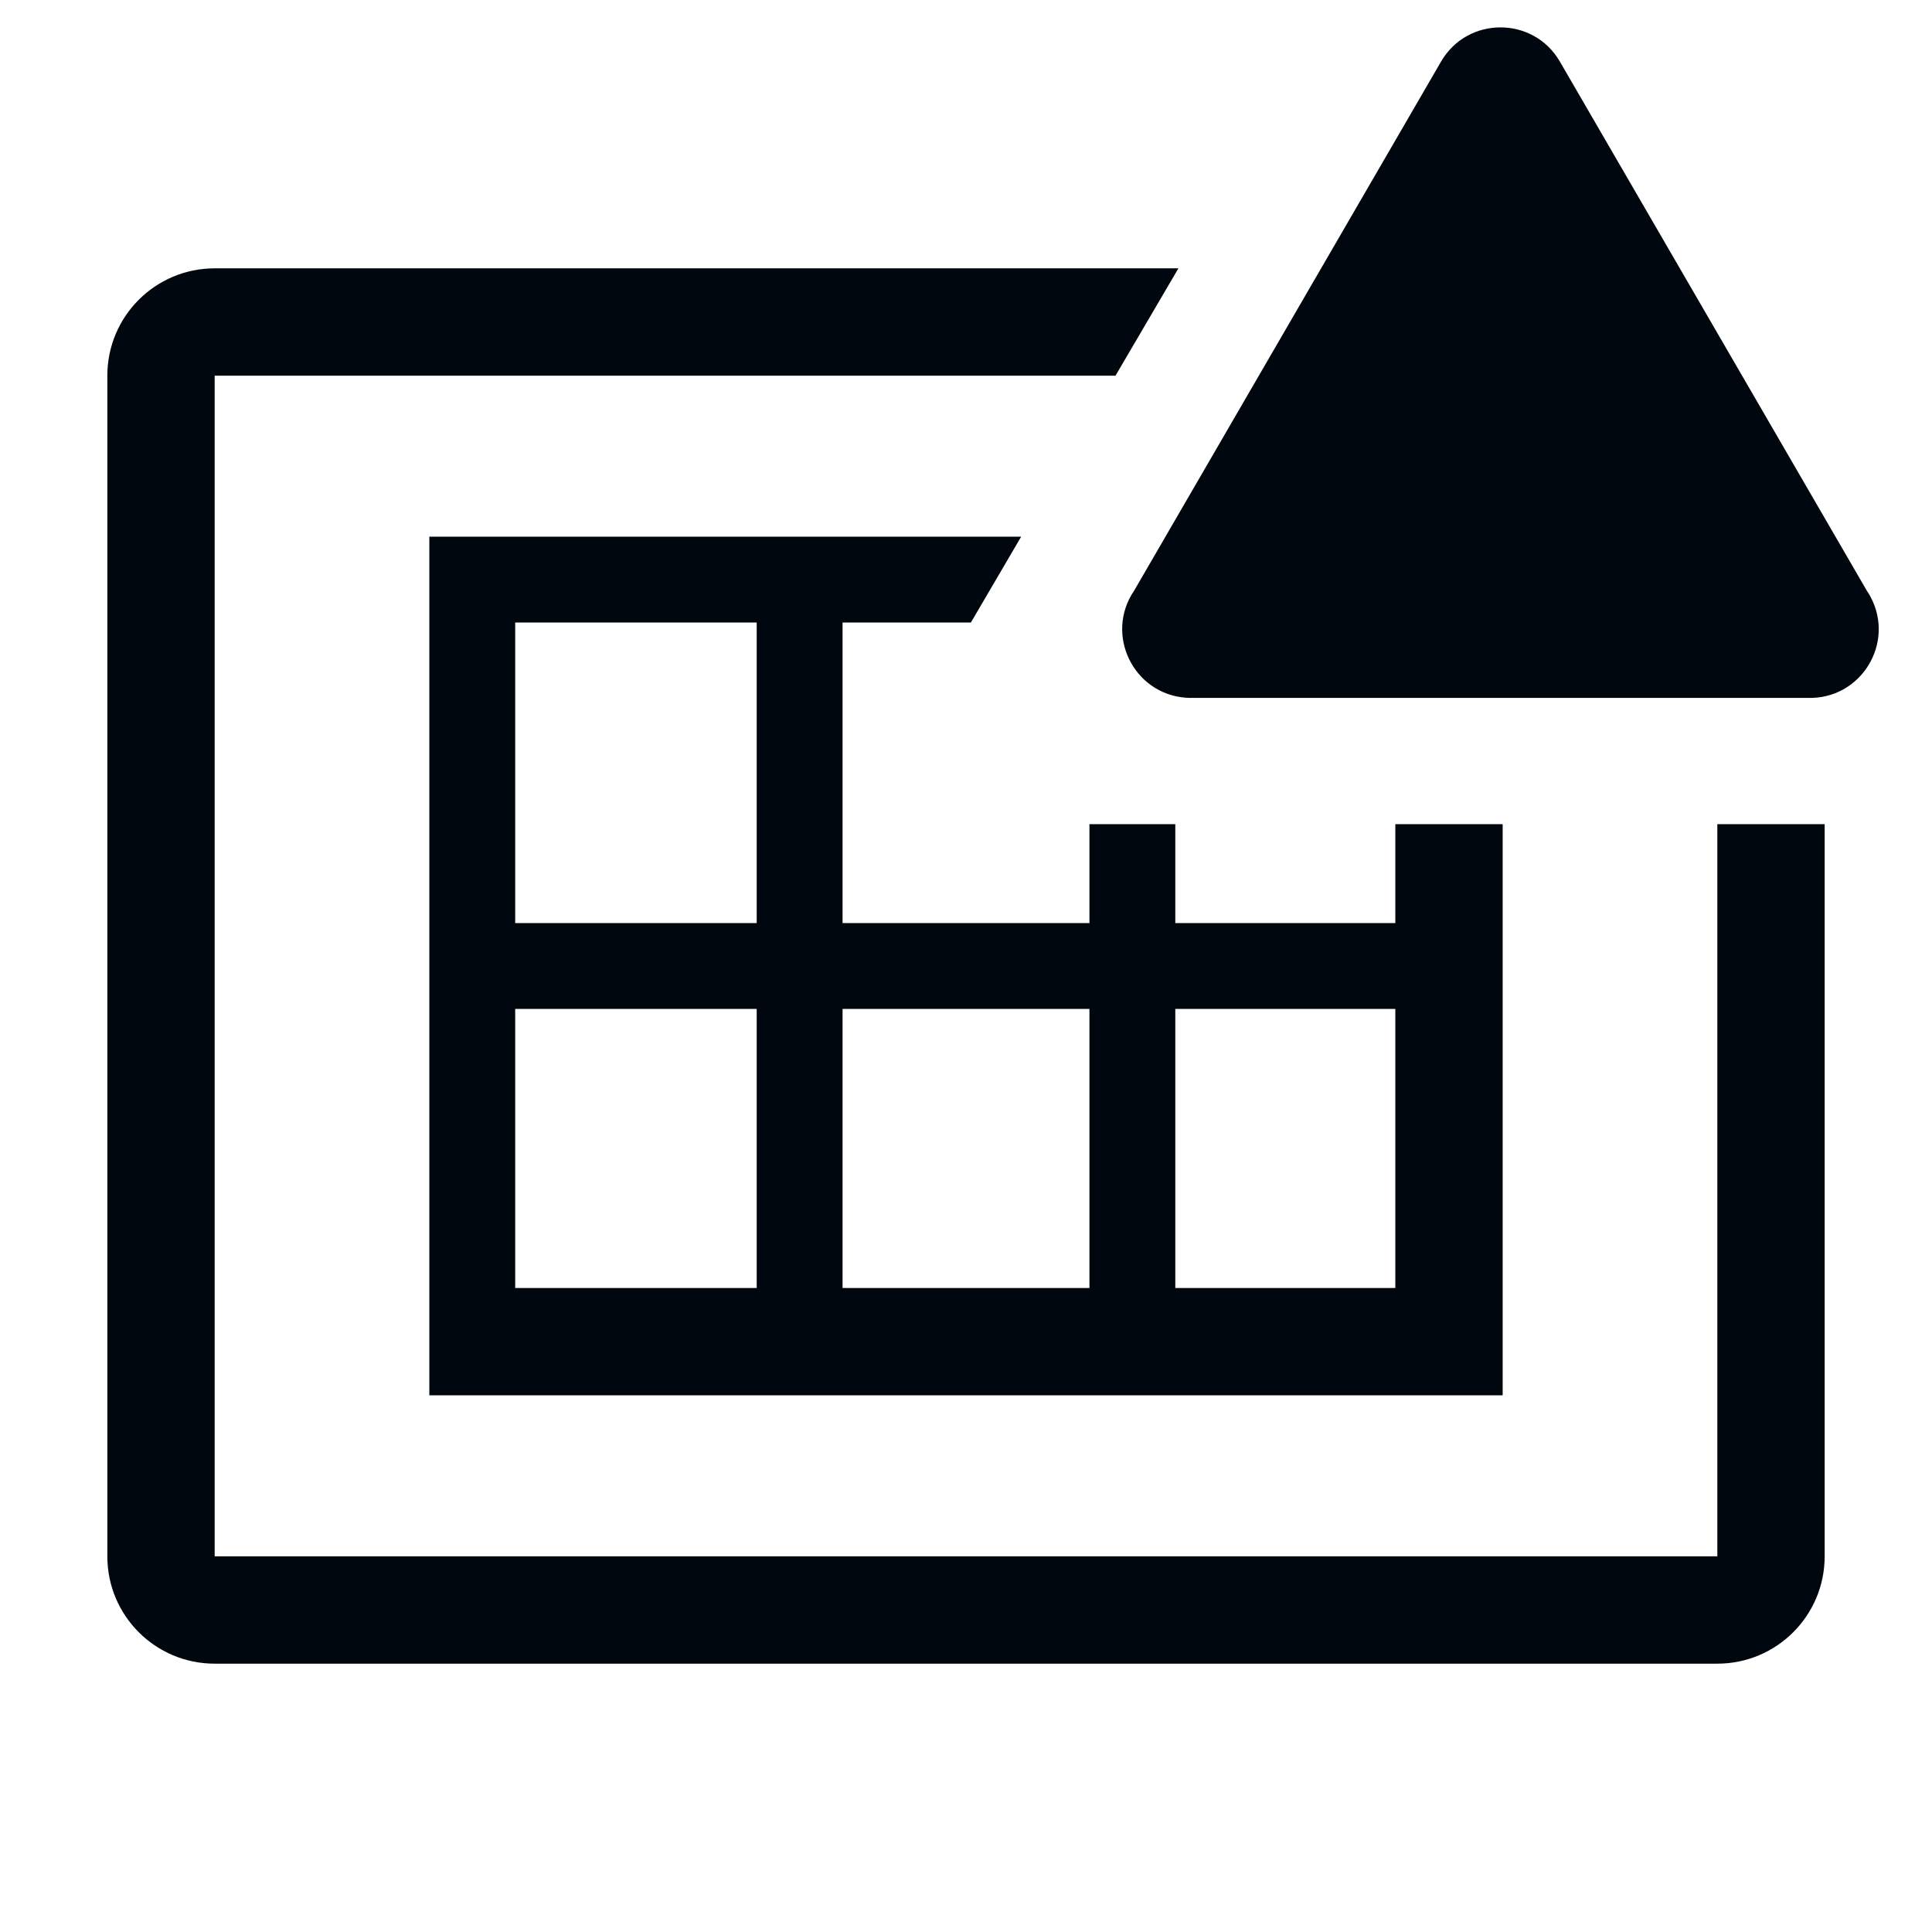 <svg width="36" height="36" viewBox="0 0 36 36" fill="none" xmlns="http://www.w3.org/2000/svg">
<path d="M34 29C34 30.105 33.105 31 32 31H4C2.895 31 2 30.105 2 29V7C2 5.895 2.895 5 4 5H21.958L20.786 7H4V29H32V15.357H34V29Z" fill="#01070E"/>
<path d="M8 10H19.028L18.091 11.6H15.7V17.2H20.3V15.357H21.9V17.2H26V15.357H28V26H8V10ZM9.6 24H14.1V18.8H9.6V24ZM14.1 11.6H9.6V17.2H14.1V11.6ZM26 24V18.8H21.9V24H26ZM15.7 24H20.3V18.8H15.7V24Z" fill="#01070E"/>
<path d="M26.854 1.144L21.134 11.004C20.579 11.818 21.114 12.928 22.097 13.001C22.142 13.005 22.188 13.006 22.234 13.004H33.684C34.669 13.036 35.319 11.991 34.855 11.122C34.834 11.081 34.81 11.042 34.784 11.004L29.064 1.144C28.57 0.299 27.348 0.299 26.854 1.144Z" fill="#01070E"/>
</svg>

